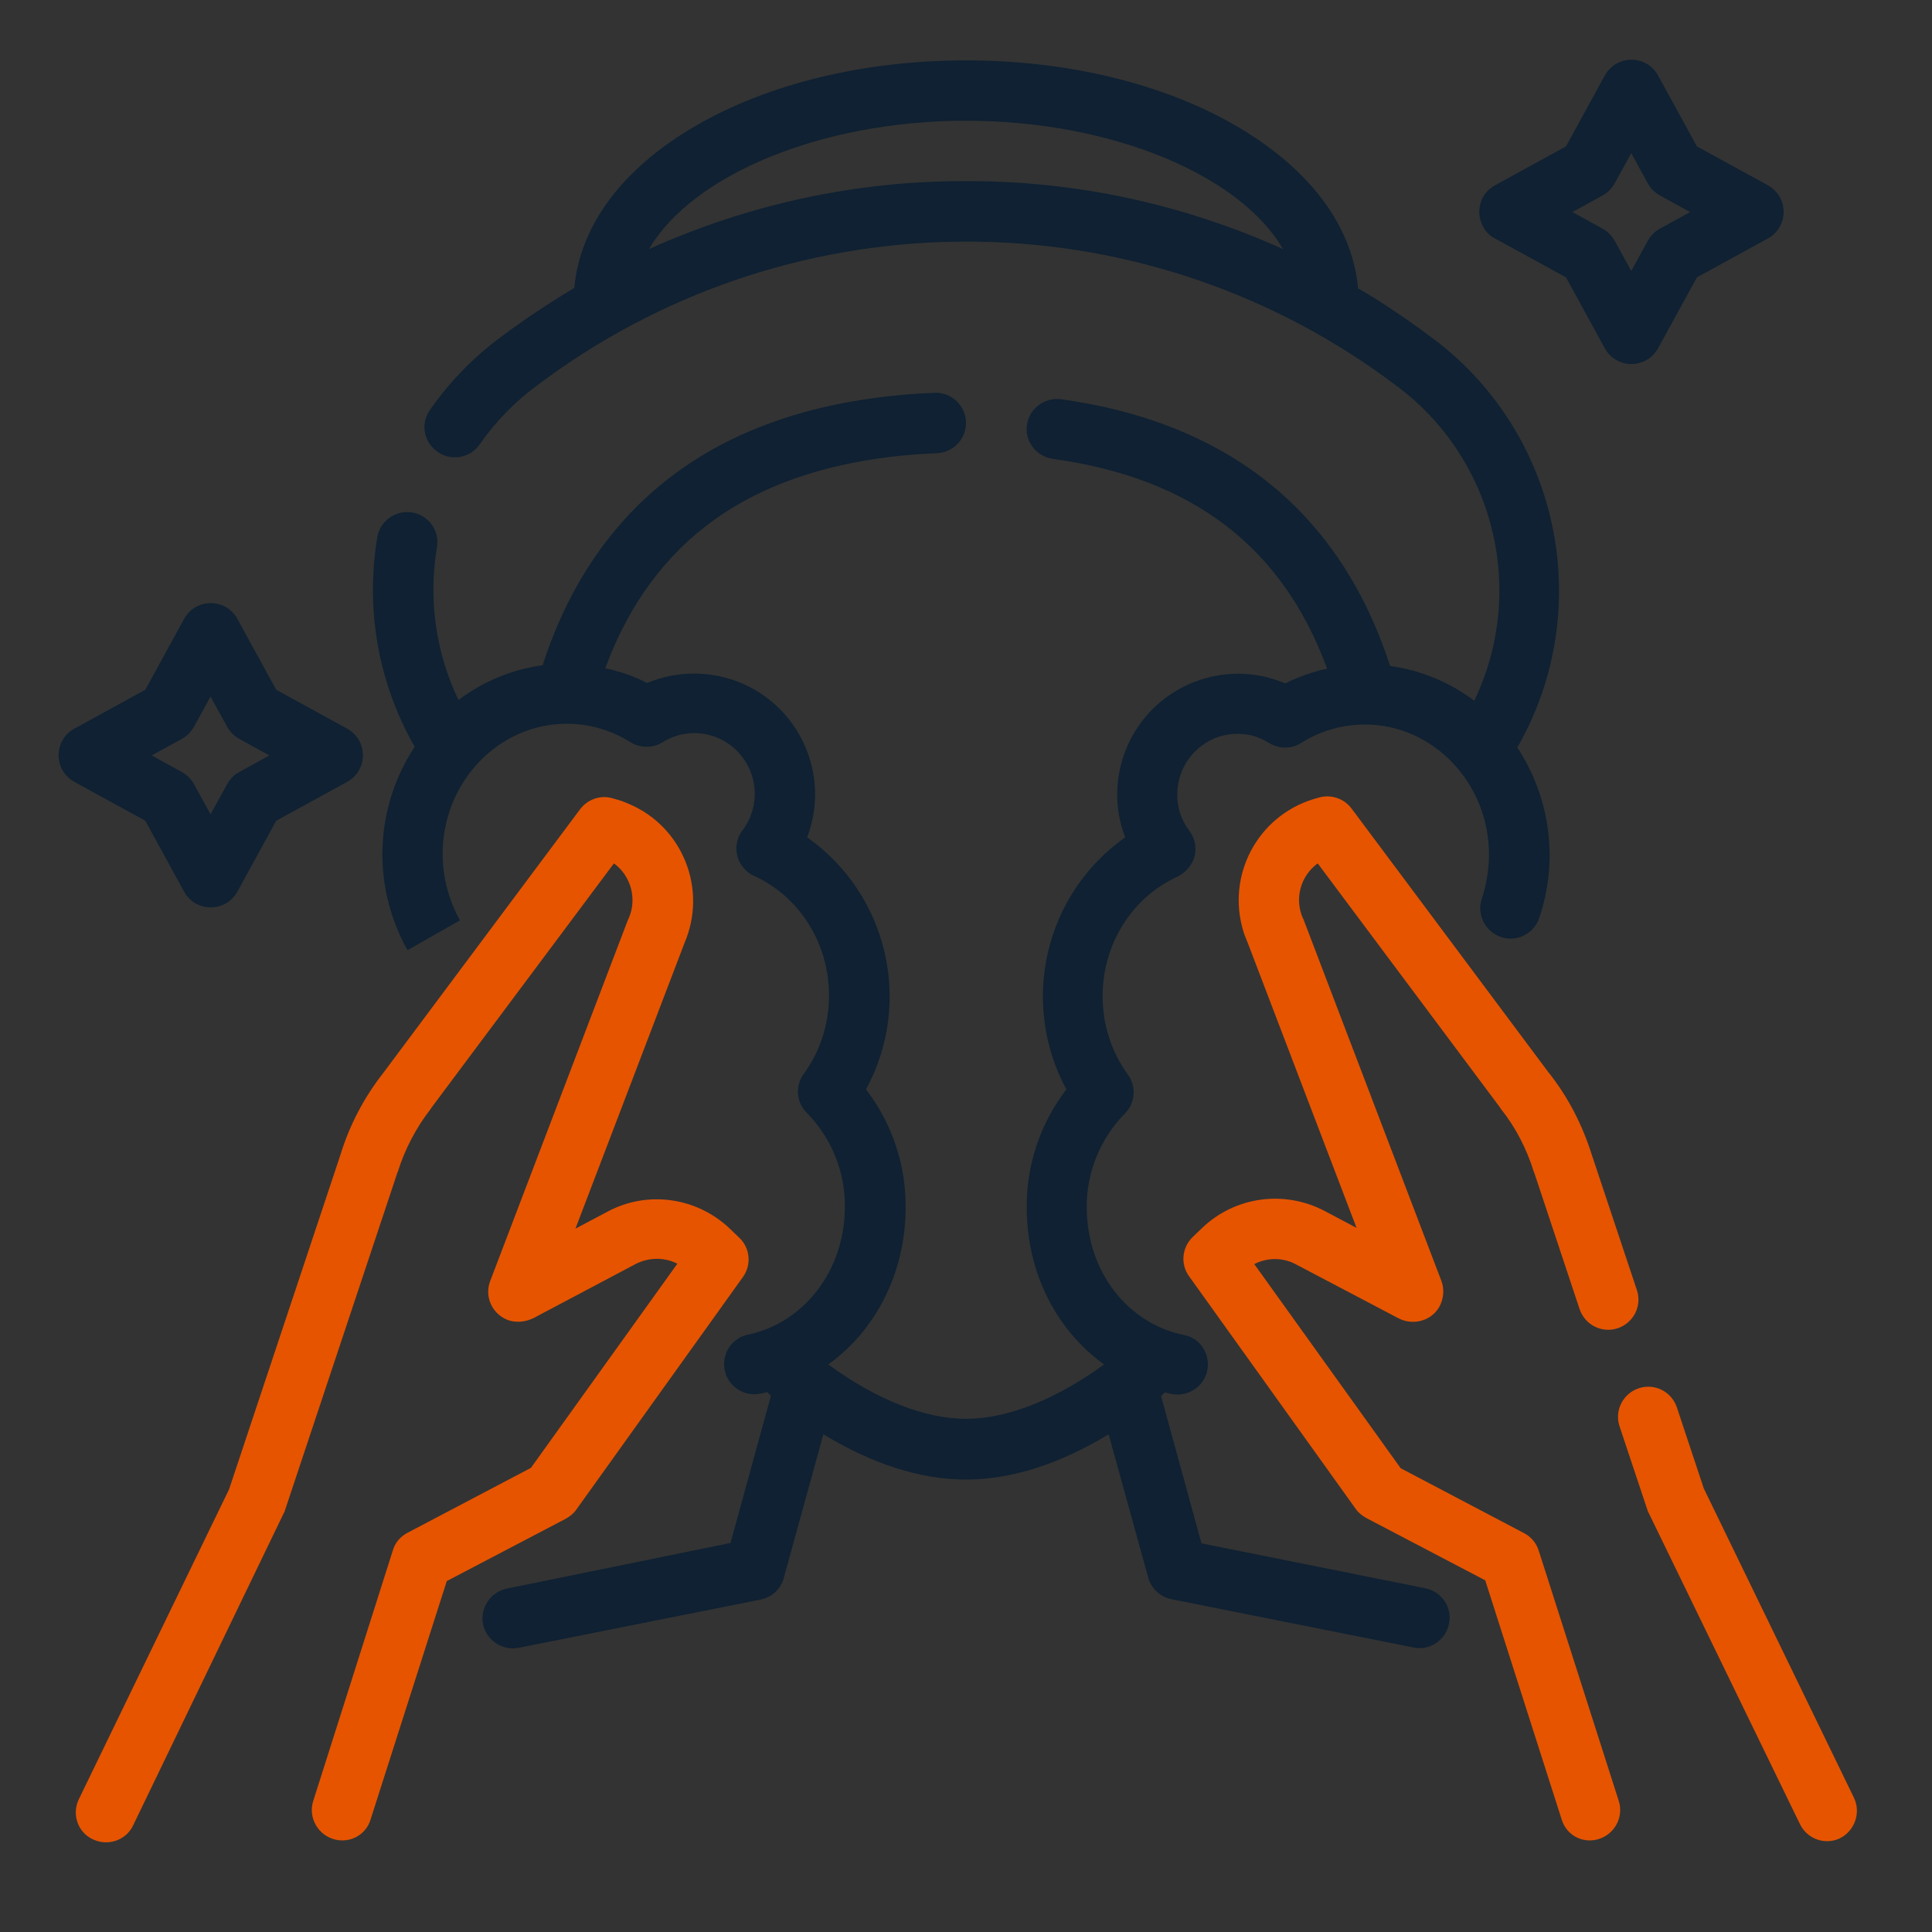 <?xml version="1.0" encoding="utf-8"?>
<!-- Generator: Adobe Illustrator 26.0.3, SVG Export Plug-In . SVG Version: 6.00 Build 0)  -->
<svg version="1.1" id="Line_cutting_stroke_Ex" xmlns="http://www.w3.org/2000/svg" xmlns:xlink="http://www.w3.org/1999/xlink"
	 x="0px" y="0px" viewBox="0 0 512 512" style="enable-background:new 0 0 512 512;" xml:space="preserve">
<rect x="0" y="0" width="512" height="512" fill="#333333" stroke="none"/>
<style type="text/css">
	.st0{fill:#0F2132;}
	.st1{fill:#E65400;}
	.st2{fill:#FFFFFF;}
</style>
<rect x="741.4" class="st0" width="512" height="512"/>
<path class="st1" d="M1232.7,476.4l-39.8-82l-7.1-21.4c-1.4-4.2-5.9-6.5-10.1-5.1l0,0c-4.2,1.4-6.5,5.9-5.1,10.1l7.3,21.9
	c0.1,0.3,0.2,0.7,0.4,1l40.1,82.5c1.8,3.7,6,5.4,9.8,4.1l0,0C1232.7,485.9,1234.8,480.7,1232.7,476.4z"/>
<path class="st1" d="M1164.7,487.5c4.5-1.1,7.2-5.8,5.8-10.2l-21.2-66.3c-0.6-2-2-3.7-3.9-4.7l-32.7-17.2l-38.8-54.1
	c3.5-1.8,7.6-1.8,11.1,0.1l27,14.2c3.9,2.1,8.9,0.8,11-3.1c1.1-2.1,1.3-4.5,0.5-6.7l-36.5-95.7c0-0.1-0.1-0.3-0.2-0.4
	c-2.3-5.2-0.7-11.2,3.9-14.6l48.4,64.8c0,0.1,0.1,0.1,0.1,0.2c4,5,6.9,10.7,8.8,16.8c0,0.1,0,0.1,0.1,0.2l12,36.1
	c1.4,4.2,5.9,6.5,10.1,5.1l0,0c4.2-1.4,6.5-5.9,5.1-10.1l-12-36c-2.5-7.9-6.3-15.3-11.5-21.8l-52.1-69.8c-2-2.7-5.5-3.9-8.8-2.9
	l-1.4,0.4c-14.8,4.6-23,20.2-18.5,35c0.3,1,0.7,1.9,1.1,2.9l28.9,75.7l-8.5-4.5c-10.7-5.6-23.7-3.8-32.4,4.5l-2.5,2.4
	c-2.9,2.8-3.3,7.2-1,10.4l44.2,61.7c0.7,1,1.7,1.8,2.8,2.4L1135,419l20.2,63.2C1156.5,486.2,1160.6,488.5,1164.7,487.5L1164.7,487.5
	z"/>
<path class="st1" d="M839.7,482.2l20.2-63.2l31.5-16.5c1.1-0.6,2.1-1.4,2.8-2.4l44.2-61.7c2.3-3.2,1.9-7.7-1-10.4l-2.5-2.4
	c-8.7-8.3-21.8-10.2-32.4-4.5l-8.5,4.5l28.9-75.7c6.1-14.2-0.4-30.7-14.6-36.8c-0.9-0.4-1.9-0.8-2.9-1.1l-1.4-0.4
	c-3.2-1-6.7,0.1-8.8,2.9L843,284.1c-5.1,6.5-9,13.9-11.5,21.8L802,394.4l-39.8,82.1c-2.1,4.3,0,9.5,4.6,11l0,0
	c3.8,1.3,8.1-0.4,9.8-4.1l40.1-82.6c0.2-0.3,0.3-0.6,0.4-1l29.7-89.2c0-0.1,0-0.1,0.1-0.2c1.9-6.1,4.9-11.8,8.8-16.8
	c0-0.1,0.1-0.1,0.1-0.2l48.4-64.8c4.5,3.3,6.2,9.4,3.9,14.6c-0.1,0.1-0.1,0.3-0.2,0.4l-36.5,95.7c-1.6,4.2,0.6,8.9,4.9,10.4
	c2.2,0.7,4.6,0.4,6.6-0.6l27-14.3c3.5-1.8,7.6-1.9,11.1-0.1l-38.8,54.1l-32.7,17.2c-1.9,1-3.3,2.6-3.9,4.7l-21.2,66.3
	c-1.4,4.4,1.3,9.1,5.8,10.2l0,0C834.3,488.5,838.4,486.2,839.7,482.2z"/>
<g>
	<path class="st2" d="M1137.6,63.2l18.8,10.3l10.3,18.8c2.1,3.9,7,5.3,10.9,3.2c1.3-0.7,2.4-1.8,3.2-3.2l10.3-18.8l18.8-10.3
		c3.9-2.1,5.3-7,3.2-10.9c-0.7-1.3-1.8-2.4-3.2-3.2l-18.8-10.3l-10.3-18.8c-2.1-3.9-7-5.3-10.9-3.2c-1.3,0.7-2.4,1.8-3.2,3.2
		l-10.3,18.8l-18.8,10.3c-3.9,2.1-5.3,7-3.2,10.9C1135.2,61.4,1136.3,62.5,1137.6,63.2L1137.6,63.2z M1166.1,51.8
		c1.3-0.7,2.4-1.8,3.2-3.2l4.4-8l4.4,8c0.7,1.3,1.8,2.4,3.2,3.2l8,4.4l-8,4.4c-1.3,0.7-2.4,1.8-3.2,3.2l-4.4,8l-4.4-8
		c-0.7-1.3-1.8-2.4-3.2-3.2l-8-4.4L1166.1,51.8z"/>
	<path class="st2" d="M761.2,207.2l18.8,10.3l10.3,18.8c2.1,3.9,7,5.3,10.9,3.2c1.3-0.7,2.4-1.8,3.2-3.2l10.3-18.8l18.8-10.3
		c3.9-2.1,5.3-7,3.2-10.9c-0.7-1.3-1.8-2.4-3.2-3.2l-18.8-10.3l-10.3-18.8c-2.1-3.9-7-5.3-10.9-3.2c-1.3,0.7-2.4,1.8-3.2,3.2
		L780,182.9l-18.8,10.3c-3.9,2.1-5.3,7-3.2,10.9C758.7,205.4,759.8,206.5,761.2,207.2L761.2,207.2z M789.7,195.8
		c1.3-0.7,2.4-1.8,3.2-3.2l4.4-8l4.4,8c0.7,1.3,1.8,2.4,3.2,3.2l8,4.4l-8,4.4c-1.3,0.7-2.4,1.8-3.2,3.2l-4.4,8l-4.4-8
		c-0.7-1.3-1.8-2.4-3.2-3.2l-8-4.4L789.7,195.8z"/>
	<path class="st2" d="M1045.7,418.1c0.8,2.9,3.2,5.1,6.1,5.7l64.2,12.8c4.3,0.9,8.5-1.9,9.4-6.3l0,0c0.9-4.3-1.9-8.5-6.3-9.4
		l-59.3-11.9l-10.7-39c0.4-0.4,0.5-0.5,1-1c0.5,0.1,1.1,0.3,1.7,0.4c5,1,9.7-2.7,9.7-7.8v0c0-3.8-2.6-7.1-6.3-7.8
		c-14.8-3.1-25.7-16.9-25.7-33.9c-0.1-9.3,3.6-18.3,10.1-24.9c2.8-2.8,3.1-7.2,0.8-10.3c-4.4-6.1-6.7-13.3-6.7-20.8
		c0-13.7,7.7-26.1,19.7-31.6c2.9-1.4,5-4.3,4.9-7.5c0-1.7-0.6-3.4-1.6-4.7c-2.1-2.8-3.3-6.2-3.2-9.7c0-10.1,9.3-18,19.7-15.6
		c1.7,0.4,3.3,1.2,4.8,2.1c2.6,1.5,5.8,1.5,8.3-0.1c5.1-3.2,10.9-4.9,16.9-4.9c18.1,0,32.9,15.5,32.9,34.5c0,4-0.7,7.9-1.9,11.7
		c-1.2,3.6,0.3,7.6,3.7,9.5v0c4.4,2.5,9.9,0.3,11.5-4.4c5.1-15,3.1-31.7-5.8-45.2c21.2-37,11.1-84.1-23.3-109.1l-2.3-1.7
		c-5.4-3.9-10.9-7.6-16.6-10.9c-1.5-16.5-12.7-31.5-31.9-42.8C1050,22.2,1024.5,16,997.4,16c-27,0-52.6,6.2-71.9,17.5
		c-19.2,11.2-30.4,26.3-31.9,42.8c-5.7,3.4-11.2,7-16.6,10.9l-2.3,1.7c-7.6,5.5-14.1,12.2-19.4,19.8c-2.7,3.9-1.4,9.2,2.8,11.5l0,0
		c3.6,2,8.1,0.9,10.4-2.4c4.3-6.2,9.6-11.6,15.7-16l2.3-1.7c66.2-48.1,155.9-48.1,222.1,0l2.3,1.7c26.4,19.2,35.3,54.5,21.2,83.9
		c-6.5-4.9-14.2-8.1-22.3-9.2c-6.5-20-17-36.1-31.4-47.9c-14.6-12-33.4-19.7-55.8-22.8c-4.5-0.6-8.7,2.7-9.1,7.2v0
		c-0.4,4.2,2.7,8,6.9,8.6c37,5.1,60.9,23.4,72.7,55.6c-3.8,0.8-7.6,2.2-11.1,3.9c-16.3-6.9-35.1,0.7-42,17
		c-3.2,7.6-3.4,16.1-0.4,23.8c-21.4,15.1-28,43.8-15.6,66.8c-6.9,9-10.6,20-10.5,31.3c0,17.5,8,32.6,20.5,41.6
		c-12.9,9.3-25.6,14.4-36.5,14.4c-10.9,0-23.6-5-36.5-14.4c12.5-9,20.5-24.2,20.5-41.6c0.1-11.3-3.6-22.3-10.5-31.3
		c12.5-23,5.8-51.7-15.6-66.8c6.3-16.5-2-35-18.5-41.3c-7.7-2.9-16.3-2.8-23.9,0.4c-3.5-1.8-7.2-3.1-11.1-3.9
		c6.2-16.9,16-30.2,29.1-39.5c14.9-10.6,34.7-16.5,58.8-17.5c4.3-0.2,7.7-3.7,7.7-8v0c0-4.5-3.8-8.2-8.3-8c-27.3,1.1-50,8-67.4,20.4
		c-17,12.1-29.3,29.5-36.5,51.8c-8.1,1.1-15.8,4.3-22.3,9.2c-6.1-12.7-8-26.8-5.7-40.5c0.7-4-1.8-7.9-5.7-9h0
		c-4.6-1.3-9.3,1.7-10.1,6.3c-3.2,19,0.2,38.7,9.9,55.6c-10.7,16.2-11.4,37-1.9,53.9l13.9-7.9c-3-5.4-4.6-11.4-4.6-17.6
		c0-19,14.8-34.5,32.9-34.5c6,0,11.8,1.7,16.9,4.9c2.6,1.6,5.9,1.6,8.5,0c7.5-4.7,17.4-2.3,22,5.2c3.5,5.6,3.2,12.8-0.8,18.1
		c-2.7,3.5-2,8.5,1.5,11.2c0.5,0.4,1,0.7,1.5,0.9c12.1,5.5,19.9,17.9,19.9,31.7c0,7.5-2.3,14.8-6.7,20.8c-2.3,3.2-2,7.5,0.8,10.3
		c6.5,6.6,10.2,15.6,10.1,24.9c0,17-10.9,30.8-25.7,33.9c-3.7,0.8-6.3,4-6.3,7.8v0c0,5.1,4.7,8.9,9.7,7.8c0.6-0.1,1.1-0.2,1.7-0.4
		c0.4,0.4,0.5,0.5,1,1l-10.7,39L875.7,421c-4.3,0.9-7.1,5.1-6.3,9.4v0c0.9,4.3,5.1,7.1,9.4,6.3l64.2-12.8c3-0.6,5.3-2.8,6.1-5.7
		l10.5-38.1c13,7.9,25.8,12,37.8,12c12,0,24.8-4.1,37.8-12L1045.7,418.1z M997.4,48c-29-0.1-57.6,6.1-84,18c11.3-19.4,45.2-34,84-34
		c38.8,0,72.7,14.5,84,34C1055,54.1,1026.4,47.9,997.4,48z"/>
</g>
<path class="st1" d="M491.3,476.4l-39.8-82l-7.1-21.4c-1.4-4.2-5.9-6.5-10.1-5.1l0,0c-4.2,1.4-6.5,5.9-5.1,10.1l7.3,21.9
	c0.1,0.3,0.2,0.7,0.4,1l40.1,82.5c1.8,3.7,6,5.4,9.8,4.1l0,0C491.2,485.9,493.4,480.7,491.3,476.4z"/>
<path class="st1" d="M423.2,487.5c4.5-1.1,7.2-5.8,5.8-10.2L407.8,411c-0.6-2-2-3.7-3.9-4.7l-32.7-17.2l-38.8-54.1
	c3.5-1.8,7.6-1.8,11.1,0.1l27,14.2c3.9,2.1,8.9,0.8,11-3.1c1.1-2.1,1.3-4.5,0.5-6.7l-36.5-95.7c0-0.1-0.1-0.3-0.2-0.4
	c-2.3-5.2-0.7-11.2,3.9-14.6l48.4,64.8c0,0.1,0.1,0.1,0.1,0.2c4,5,6.9,10.7,8.8,16.8c0,0.1,0,0.1,0.1,0.2l12,36.1
	c1.4,4.2,5.9,6.5,10.1,5.1h0c4.2-1.4,6.5-5.9,5.1-10.1l-12-36c-2.5-7.9-6.3-15.3-11.5-21.8l-52.1-69.8c-2-2.7-5.5-3.9-8.8-2.9
	l-1.4,0.4c-14.8,4.6-23,20.2-18.5,35c0.3,1,0.7,1.9,1.1,2.9l28.9,75.7l-8.5-4.5c-10.7-5.6-23.7-3.8-32.4,4.5l-2.5,2.4
	c-2.9,2.8-3.3,7.2-1,10.4l44.2,61.7c0.7,1,1.7,1.8,2.8,2.4l31.5,16.5l20.2,63.2C415,486.2,419.1,488.5,423.2,487.5L423.2,487.5z"/>
<path class="st1" d="M98.2,482.2l20.2-63.2l31.5-16.5c1.1-0.6,2.1-1.4,2.8-2.4l44.2-61.7c2.3-3.2,1.9-7.7-1-10.4l-2.5-2.4
	c-8.7-8.3-21.8-10.2-32.4-4.5l-8.5,4.5l28.9-75.7c6.1-14.2-0.4-30.7-14.6-36.8c-0.9-0.4-1.9-0.8-2.9-1.1l-1.4-0.4
	c-3.2-1-6.7,0.1-8.8,2.9l-52.1,69.8c-5.1,6.5-9,13.9-11.4,21.8l-29.5,88.6l-39.8,82.1c-2.1,4.3,0,9.5,4.6,11h0
	c3.8,1.3,8.1-0.4,9.8-4.1L75.2,401c0.2-0.3,0.3-0.6,0.4-1l29.7-89.2c0-0.1,0-0.1,0.1-0.2c1.9-6.1,4.9-11.8,8.8-16.8
	c0-0.1,0.1-0.1,0.1-0.2l48.4-64.8c4.5,3.3,6.2,9.4,3.9,14.6c-0.1,0.1-0.1,0.3-0.2,0.4l-36.5,95.7c-1.6,4.2,0.6,8.9,4.9,10.4
	c2.2,0.7,4.6,0.4,6.6-0.6l27-14.3c3.5-1.8,7.6-1.9,11.1-0.1l-38.8,54.1l-32.7,17.2c-1.9,1-3.3,2.6-3.9,4.7L83,477.3
	c-1.4,4.4,1.3,9.1,5.8,10.2l0,0C92.9,488.5,97,486.2,98.2,482.2z"/>
<g>
	<path class="st0" d="M396.2,63.2l18.8,10.3l10.3,18.8c2.1,3.9,7,5.3,10.9,3.2c1.3-0.7,2.4-1.8,3.2-3.2l10.3-18.8l18.8-10.3
		c3.9-2.1,5.3-7,3.2-10.9c-0.7-1.3-1.8-2.4-3.2-3.2l-18.8-10.3l-10.3-18.8c-2.1-3.9-7-5.3-10.9-3.2c-1.3,0.7-2.4,1.8-3.2,3.2
		l-10.3,18.8l-18.8,10.3c-3.9,2.1-5.3,7-3.2,10.9C393.7,61.4,394.8,62.5,396.2,63.2L396.2,63.2z M424.7,51.8
		c1.3-0.7,2.4-1.8,3.2-3.2l4.4-8l4.4,8c0.7,1.3,1.8,2.4,3.2,3.2l8,4.4l-8,4.4c-1.3,0.7-2.4,1.8-3.2,3.2l-4.4,8l-4.4-8
		c-0.7-1.3-1.8-2.4-3.2-3.2l-8-4.4L424.7,51.8z"/>
	<path class="st0" d="M19.7,207.2l18.8,10.3l10.3,18.8c2.1,3.9,7,5.3,10.9,3.2c1.3-0.7,2.4-1.8,3.2-3.2l10.3-18.8l18.8-10.3
		c3.9-2.1,5.3-7,3.2-10.9c-0.7-1.3-1.8-2.4-3.2-3.2l-18.8-10.3l-10.3-18.8c-2.1-3.9-7-5.3-10.9-3.2c-1.3,0.7-2.4,1.8-3.2,3.2
		l-10.3,18.8l-18.8,10.3c-3.9,2.1-5.3,7-3.2,10.9C17.3,205.4,18.4,206.5,19.7,207.2L19.7,207.2z M48.2,195.8
		c1.3-0.7,2.4-1.8,3.2-3.2l4.4-8l4.4,8c0.7,1.3,1.8,2.4,3.2,3.2l8,4.4l-8,4.4c-1.3,0.7-2.4,1.8-3.2,3.2l-4.4,8l-4.4-8
		c-0.7-1.3-1.8-2.4-3.2-3.2l-8-4.4L48.2,195.8z"/>
	<path class="st0" d="M304.3,418.1c0.8,2.9,3.2,5.1,6.1,5.7l64.2,12.8c4.3,0.9,8.5-1.9,9.4-6.3l0,0c0.9-4.3-1.9-8.5-6.3-9.4
		l-59.3-11.9l-10.7-39c0.4-0.4,0.5-0.5,1-1c0.5,0.1,1.1,0.3,1.7,0.4c5,1,9.7-2.7,9.7-7.8v0c0-3.8-2.6-7.1-6.3-7.8
		C298.9,350.8,288,337,288,320c-0.1-9.3,3.6-18.3,10.1-24.9c2.8-2.8,3.1-7.2,0.8-10.3c-4.4-6.1-6.7-13.3-6.7-20.8
		c0-13.7,7.7-26.1,19.7-31.6c2.9-1.4,5-4.3,4.9-7.5c0-1.7-0.6-3.4-1.6-4.7c-2.1-2.8-3.3-6.2-3.2-9.7c0-10.1,9.3-18,19.7-15.6
		c1.7,0.4,3.3,1.2,4.8,2.1c2.6,1.5,5.8,1.5,8.3-0.1c5.1-3.2,10.9-4.9,16.9-4.9c18.1,0,32.9,15.5,32.9,34.5c0,4-0.7,7.9-1.9,11.7
		c-1.2,3.6,0.3,7.6,3.7,9.5v0c4.4,2.5,9.9,0.3,11.5-4.4c5.1-15,3.1-31.7-5.8-45.2c21.2-37,11.1-84.1-23.3-109.1l-2.3-1.7
		c-5.4-3.9-10.9-7.6-16.6-10.9c-1.5-16.5-12.7-31.5-31.9-42.8C308.6,22.2,283,16,256,16s-52.6,6.2-71.9,17.5
		c-19.2,11.2-30.4,26.3-31.9,42.8c-5.7,3.4-11.2,7-16.6,10.9l-2.3,1.7c-7.6,5.5-14.1,12.2-19.4,19.8c-2.7,3.9-1.4,9.2,2.8,11.5l0,0
		c3.6,2,8.1,0.9,10.4-2.4c4.3-6.2,9.6-11.6,15.7-16l2.3-1.7c66.2-48.1,155.9-48.1,222.1,0l2.3,1.7c26.4,19.2,35.3,54.5,21.2,83.9
		c-6.5-4.9-14.2-8.1-22.3-9.2c-6.5-20-17-36.1-31.4-47.9c-14.6-12-33.4-19.7-55.8-22.8c-4.5-0.6-8.7,2.7-9.1,7.2v0
		c-0.4,4.2,2.7,8,6.9,8.6c37,5.1,60.9,23.4,72.7,55.6c-3.8,0.8-7.6,2.2-11.1,3.9c-16.3-6.9-35.1,0.7-42,17
		c-3.2,7.6-3.4,16.1-0.4,23.8c-21.4,15.1-28,43.8-15.6,66.8c-6.9,9-10.6,20-10.5,31.3c0,17.5,8,32.6,20.5,41.6
		C279.6,371,266.9,376,256,376s-23.6-5-36.5-14.4c12.5-9,20.5-24.2,20.5-41.6c0.1-11.3-3.6-22.3-10.5-31.3
		c12.5-23,5.8-51.7-15.6-66.8c6.3-16.5-2-35-18.5-41.3c-7.7-2.9-16.3-2.8-23.9,0.4c-3.5-1.8-7.2-3.1-11.1-3.9
		c6.2-16.9,16-30.2,29.1-39.5c14.9-10.6,34.7-16.5,58.8-17.5c4.3-0.2,7.7-3.7,7.7-8v0c0-4.5-3.8-8.2-8.3-8c-27.3,1.1-50,8-67.4,20.4
		c-17,12.1-29.3,29.5-36.5,51.8c-8.1,1.1-15.8,4.3-22.3,9.2c-6.1-12.7-8-26.8-5.7-40.5c0.7-4-1.8-7.9-5.7-9h0
		c-4.6-1.3-9.3,1.7-10.1,6.3c-3.2,19,0.2,38.7,9.9,55.6c-10.7,16.2-11.4,37-1.9,53.9l13.9-7.9c-3-5.4-4.6-11.4-4.6-17.6
		c0-19,14.8-34.5,32.9-34.5c6,0,11.8,1.7,16.9,4.9c2.6,1.6,5.9,1.6,8.5,0c7.5-4.7,17.4-2.3,22,5.2c3.5,5.6,3.2,12.8-0.8,18.1
		c-2.7,3.5-2,8.5,1.5,11.2c0.5,0.4,1,0.7,1.5,0.9c12.1,5.5,19.9,17.9,19.9,31.7c0,7.5-2.3,14.8-6.7,20.8c-2.3,3.2-2,7.5,0.8,10.3
		c6.5,6.6,10.2,15.6,10.1,24.9c0,17-10.9,30.8-25.7,33.9c-3.7,0.8-6.3,4-6.3,7.8v0c0,5.1,4.7,8.9,9.7,7.8c0.6-0.1,1.1-0.2,1.7-0.4
		c0.4,0.4,0.5,0.5,1,1l-10.7,39L134.3,421c-4.3,0.9-7.1,5.1-6.3,9.4l0,0c0.9,4.3,5.1,7.1,9.4,6.3l64.2-12.8c3-0.6,5.3-2.8,6.1-5.7
		l10.5-38.1c13,7.9,25.8,12,37.8,12c12,0,24.8-4.1,37.8-12L304.3,418.1z M256,48c-29-0.1-57.6,6.1-84,18c11.3-19.4,45.2-34,84-34
		s72.7,14.5,84,34C313.6,54.1,285,47.9,256,48z"/>
</g>
</svg>
